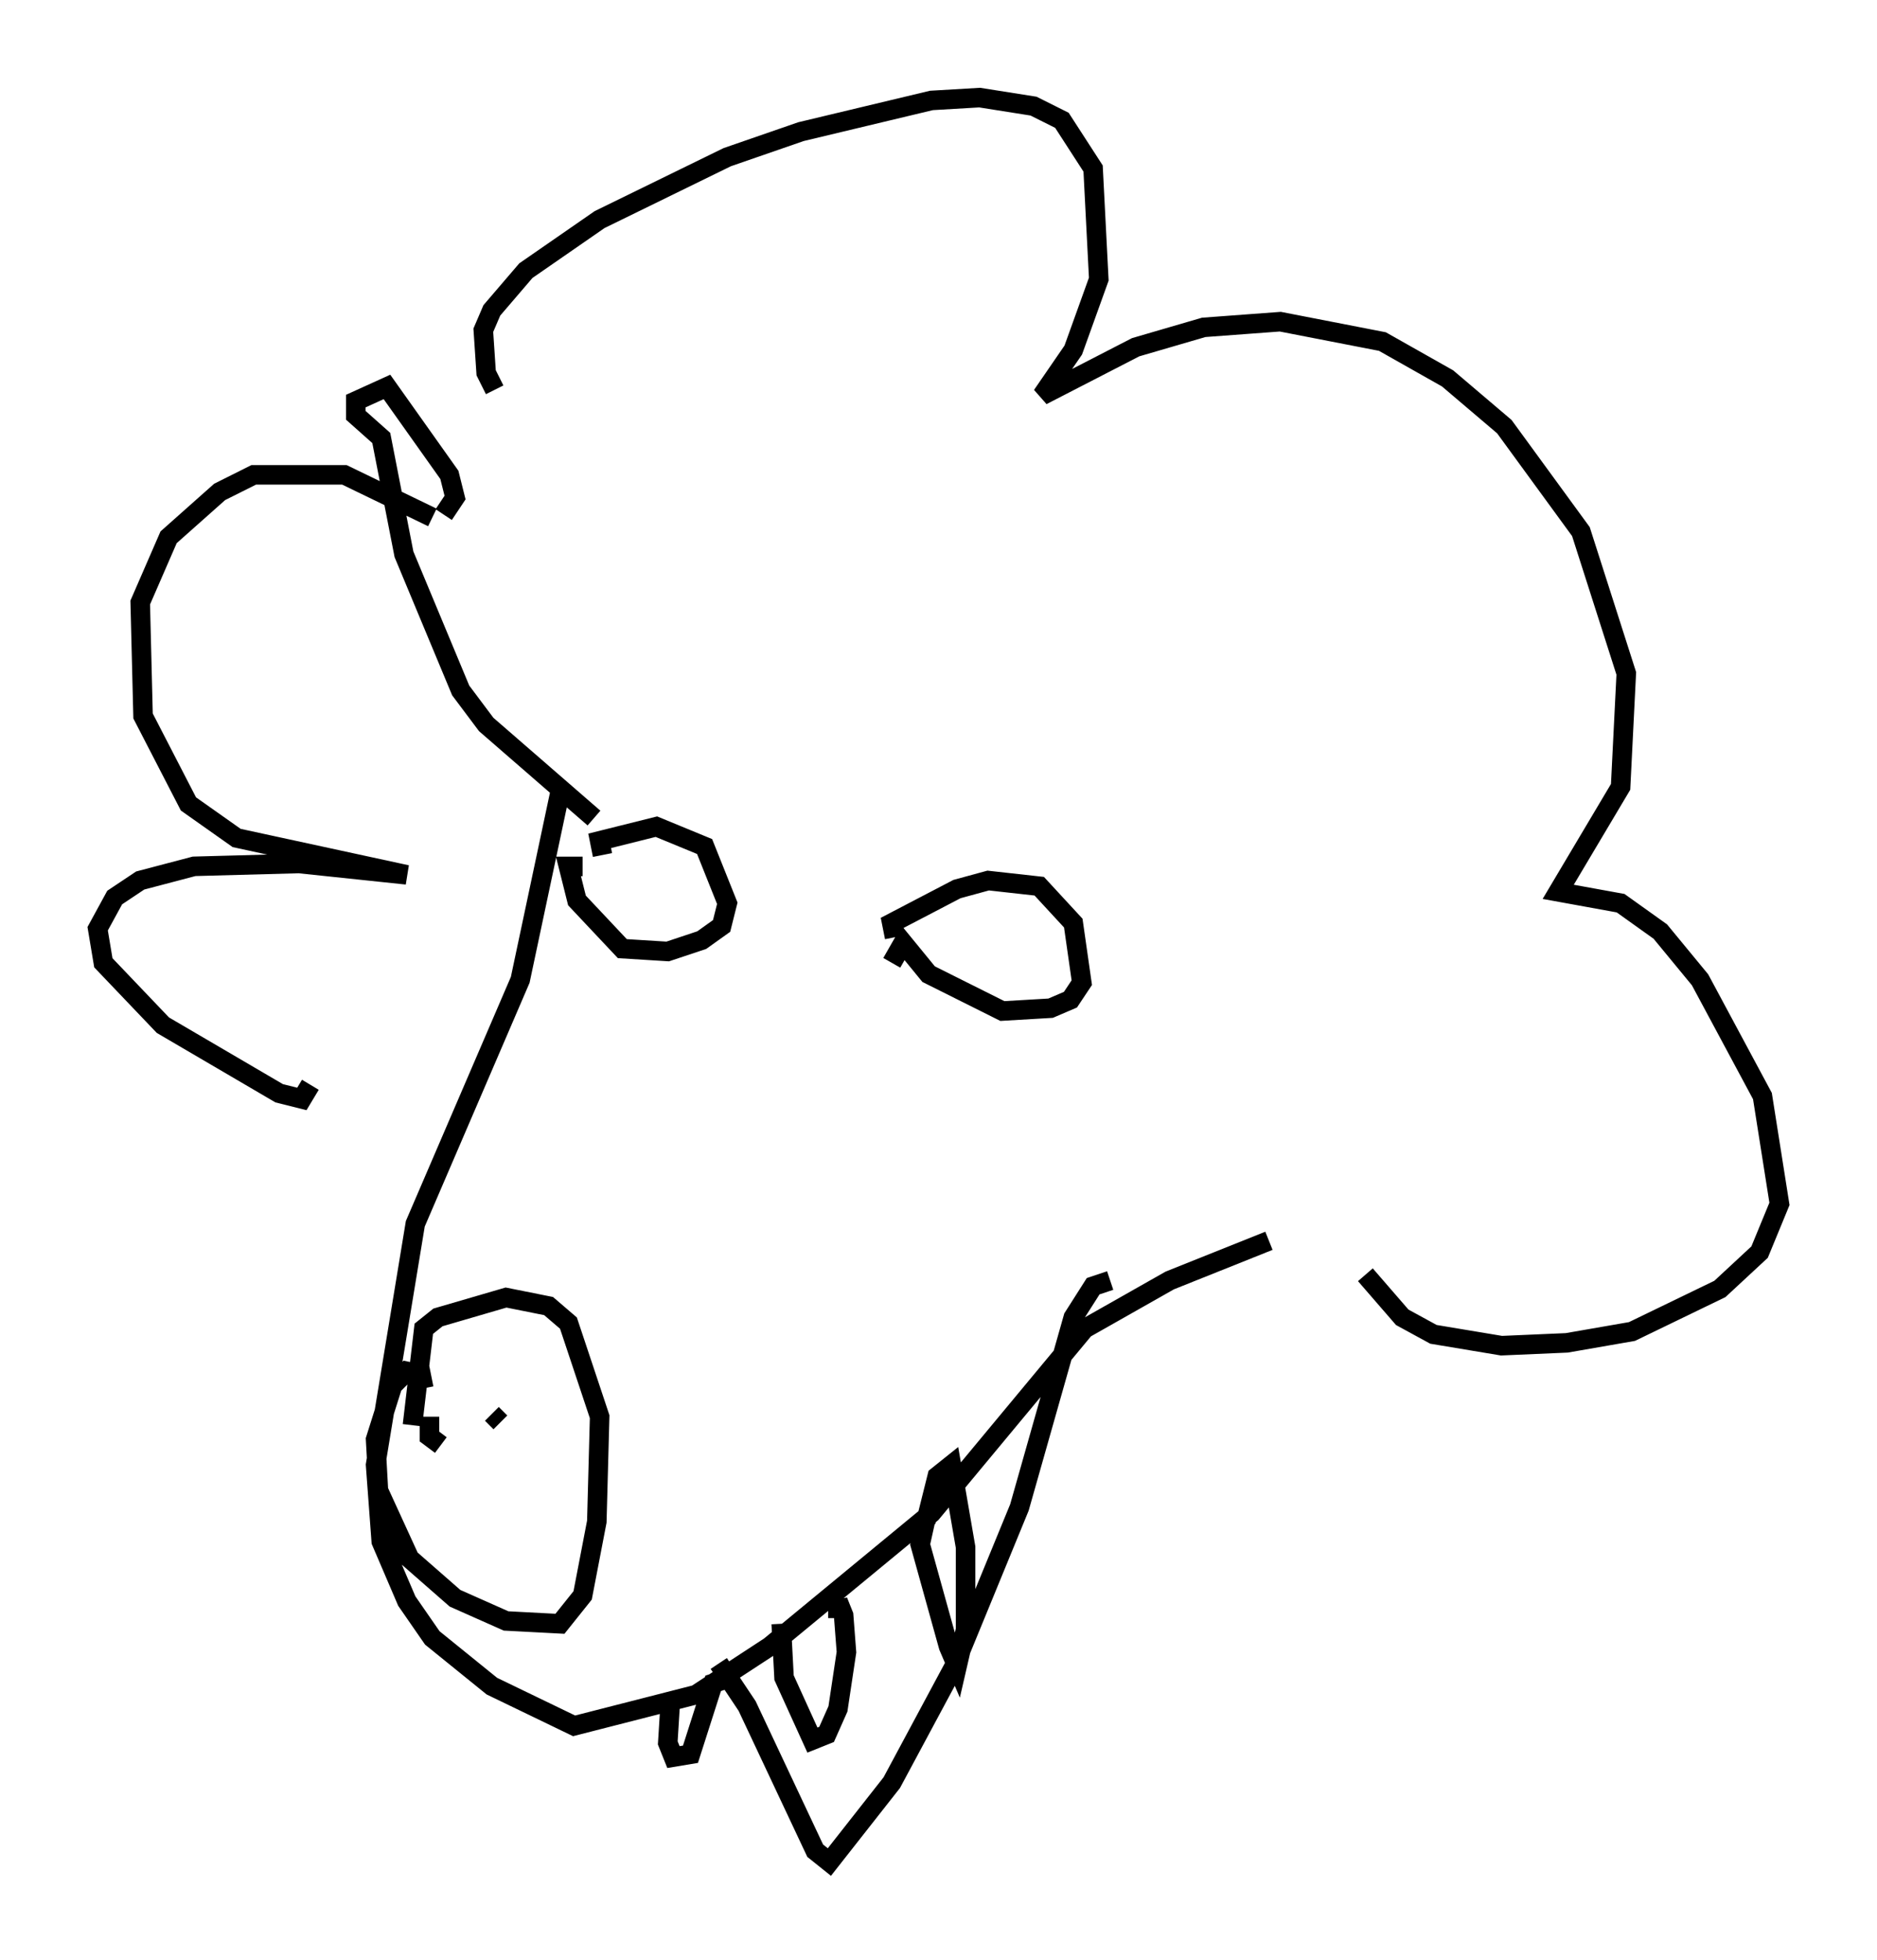<?xml version="1.0" encoding="utf-8" ?>
<svg baseProfile="full" height="100.346" version="1.1" width="96.134" xmlns="http://www.w3.org/2000/svg" xmlns:ev="http://www.w3.org/2001/xml-events" xmlns:xlink="http://www.w3.org/1999/xlink"><defs /><rect fill="white" height="100.346" width="96.134" x="0" y="0" /><path d="M26.207, 20.106 m-0.872, -0.145 l-0.436, -0.872 -0.145, -2.179 l0.436, -1.017 1.743, -2.034 l3.777, -2.615 6.536, -3.196 l3.777, -1.307 6.682, -1.598 l2.469, -0.145 2.76, 0.436 l1.453, 0.726 1.598, 2.469 l0.291, 5.665 -1.307, 3.631 l-1.598, 2.324 4.793, -2.469 l3.486, -1.017 3.922, -0.291 l5.229, 1.017 3.341, 1.888 l2.905, 2.469 3.922, 5.374 l2.324, 7.263 -0.291, 5.81 l-3.196, 5.374 3.196, 0.581 l2.034, 1.453 2.034, 2.469 l3.196, 5.955 0.872, 5.52 l-1.017, 2.469 -2.034, 1.888 l-4.503, 2.179 -3.341, 0.581 l-3.341, 0.145 -3.486, -0.581 l-1.598, -0.872 -1.888, -2.179 m-39.508, -23.385 l-5.52, -4.793 -1.307, -1.743 l-2.905, -6.972 -1.162, -5.955 l-1.307, -1.162 0.0, -0.726 l1.598, -0.726 3.196, 4.503 l0.291, 1.162 -0.581, 0.872 m-0.581, 0.145 l-4.503, -2.179 -4.648, 0.0 l-1.743, 0.872 -2.615, 2.324 l-1.453, 3.341 0.145, 5.81 l2.324, 4.503 2.469, 1.743 l8.715, 1.888 -5.52, -0.581 l-5.374, 0.145 -2.76, 0.726 l-1.307, 0.872 -0.872, 1.598 l0.291, 1.743 3.05, 3.196 l5.955, 3.486 1.162, 0.291 l0.436, -0.726 m12.782, -14.961 l-2.034, 9.587 -5.374, 12.492 l-2.034, 12.346 0.291, 3.922 l1.307, 3.05 1.307, 1.888 l3.05, 2.469 4.212, 2.034 l6.246, -1.598 3.777, -2.469 l8.279, -6.827 7.844, -9.441 l4.358, -2.469 5.084, -2.034 m-19.173, -15.542 l-0.145, -0.726 3.341, -1.743 l1.598, -0.436 2.615, 0.291 l1.743, 1.888 0.436, 3.05 l-0.581, 0.872 -1.017, 0.436 l-2.469, 0.145 -3.777, -1.888 l-1.307, -1.598 -0.581, 1.017 m-14.816, -5.52 l-0.145, -0.726 2.905, -0.726 l2.469, 1.017 1.162, 2.905 l-0.291, 1.162 -1.017, 0.726 l-1.743, 0.581 -2.324, -0.145 l-2.324, -2.469 -0.436, -1.743 l0.726, 0.0 m-8.134, 26.726 l-0.145, -0.726 -0.726, -0.145 l-0.726, 0.726 -0.872, 2.76 l0.145, 2.615 1.598, 3.486 l2.324, 2.034 2.615, 1.162 l2.76, 0.145 1.162, -1.453 l0.726, -3.777 0.145, -5.374 l-1.598, -4.793 -1.017, -0.872 l-2.179, -0.436 -3.486, 1.017 l-0.726, 0.581 -0.581, 4.939 m0.872, -0.436 l0.0, 1.017 0.581, 0.436 m2.615, -1.598 l0.436, 0.436 m11.184, 12.346 l1.453, 2.179 3.486, 7.408 l0.726, 0.581 3.196, -4.067 l3.196, -5.955 3.341, -8.134 l2.76, -9.732 1.017, -1.598 l0.872, -0.291 m-22.514, 21.352 l-0.145, 2.324 0.291, 0.726 l0.872, -0.145 1.162, -3.631 l0.436, -0.145 m3.05, -2.905 l0.145, 2.76 1.453, 3.196 l0.726, -0.291 0.581, -1.307 l0.436, -2.905 -0.145, -1.888 l-0.291, -0.726 0.0, 0.872 m4.503, -5.084 l-0.291, 1.307 1.453, 5.229 l0.436, 1.017 0.436, -1.888 l0.0, -4.212 -0.726, -4.212 l-0.726, 0.581 -0.581, 2.324 " fill="none" stroke="black" stroke-width="1" /></svg>